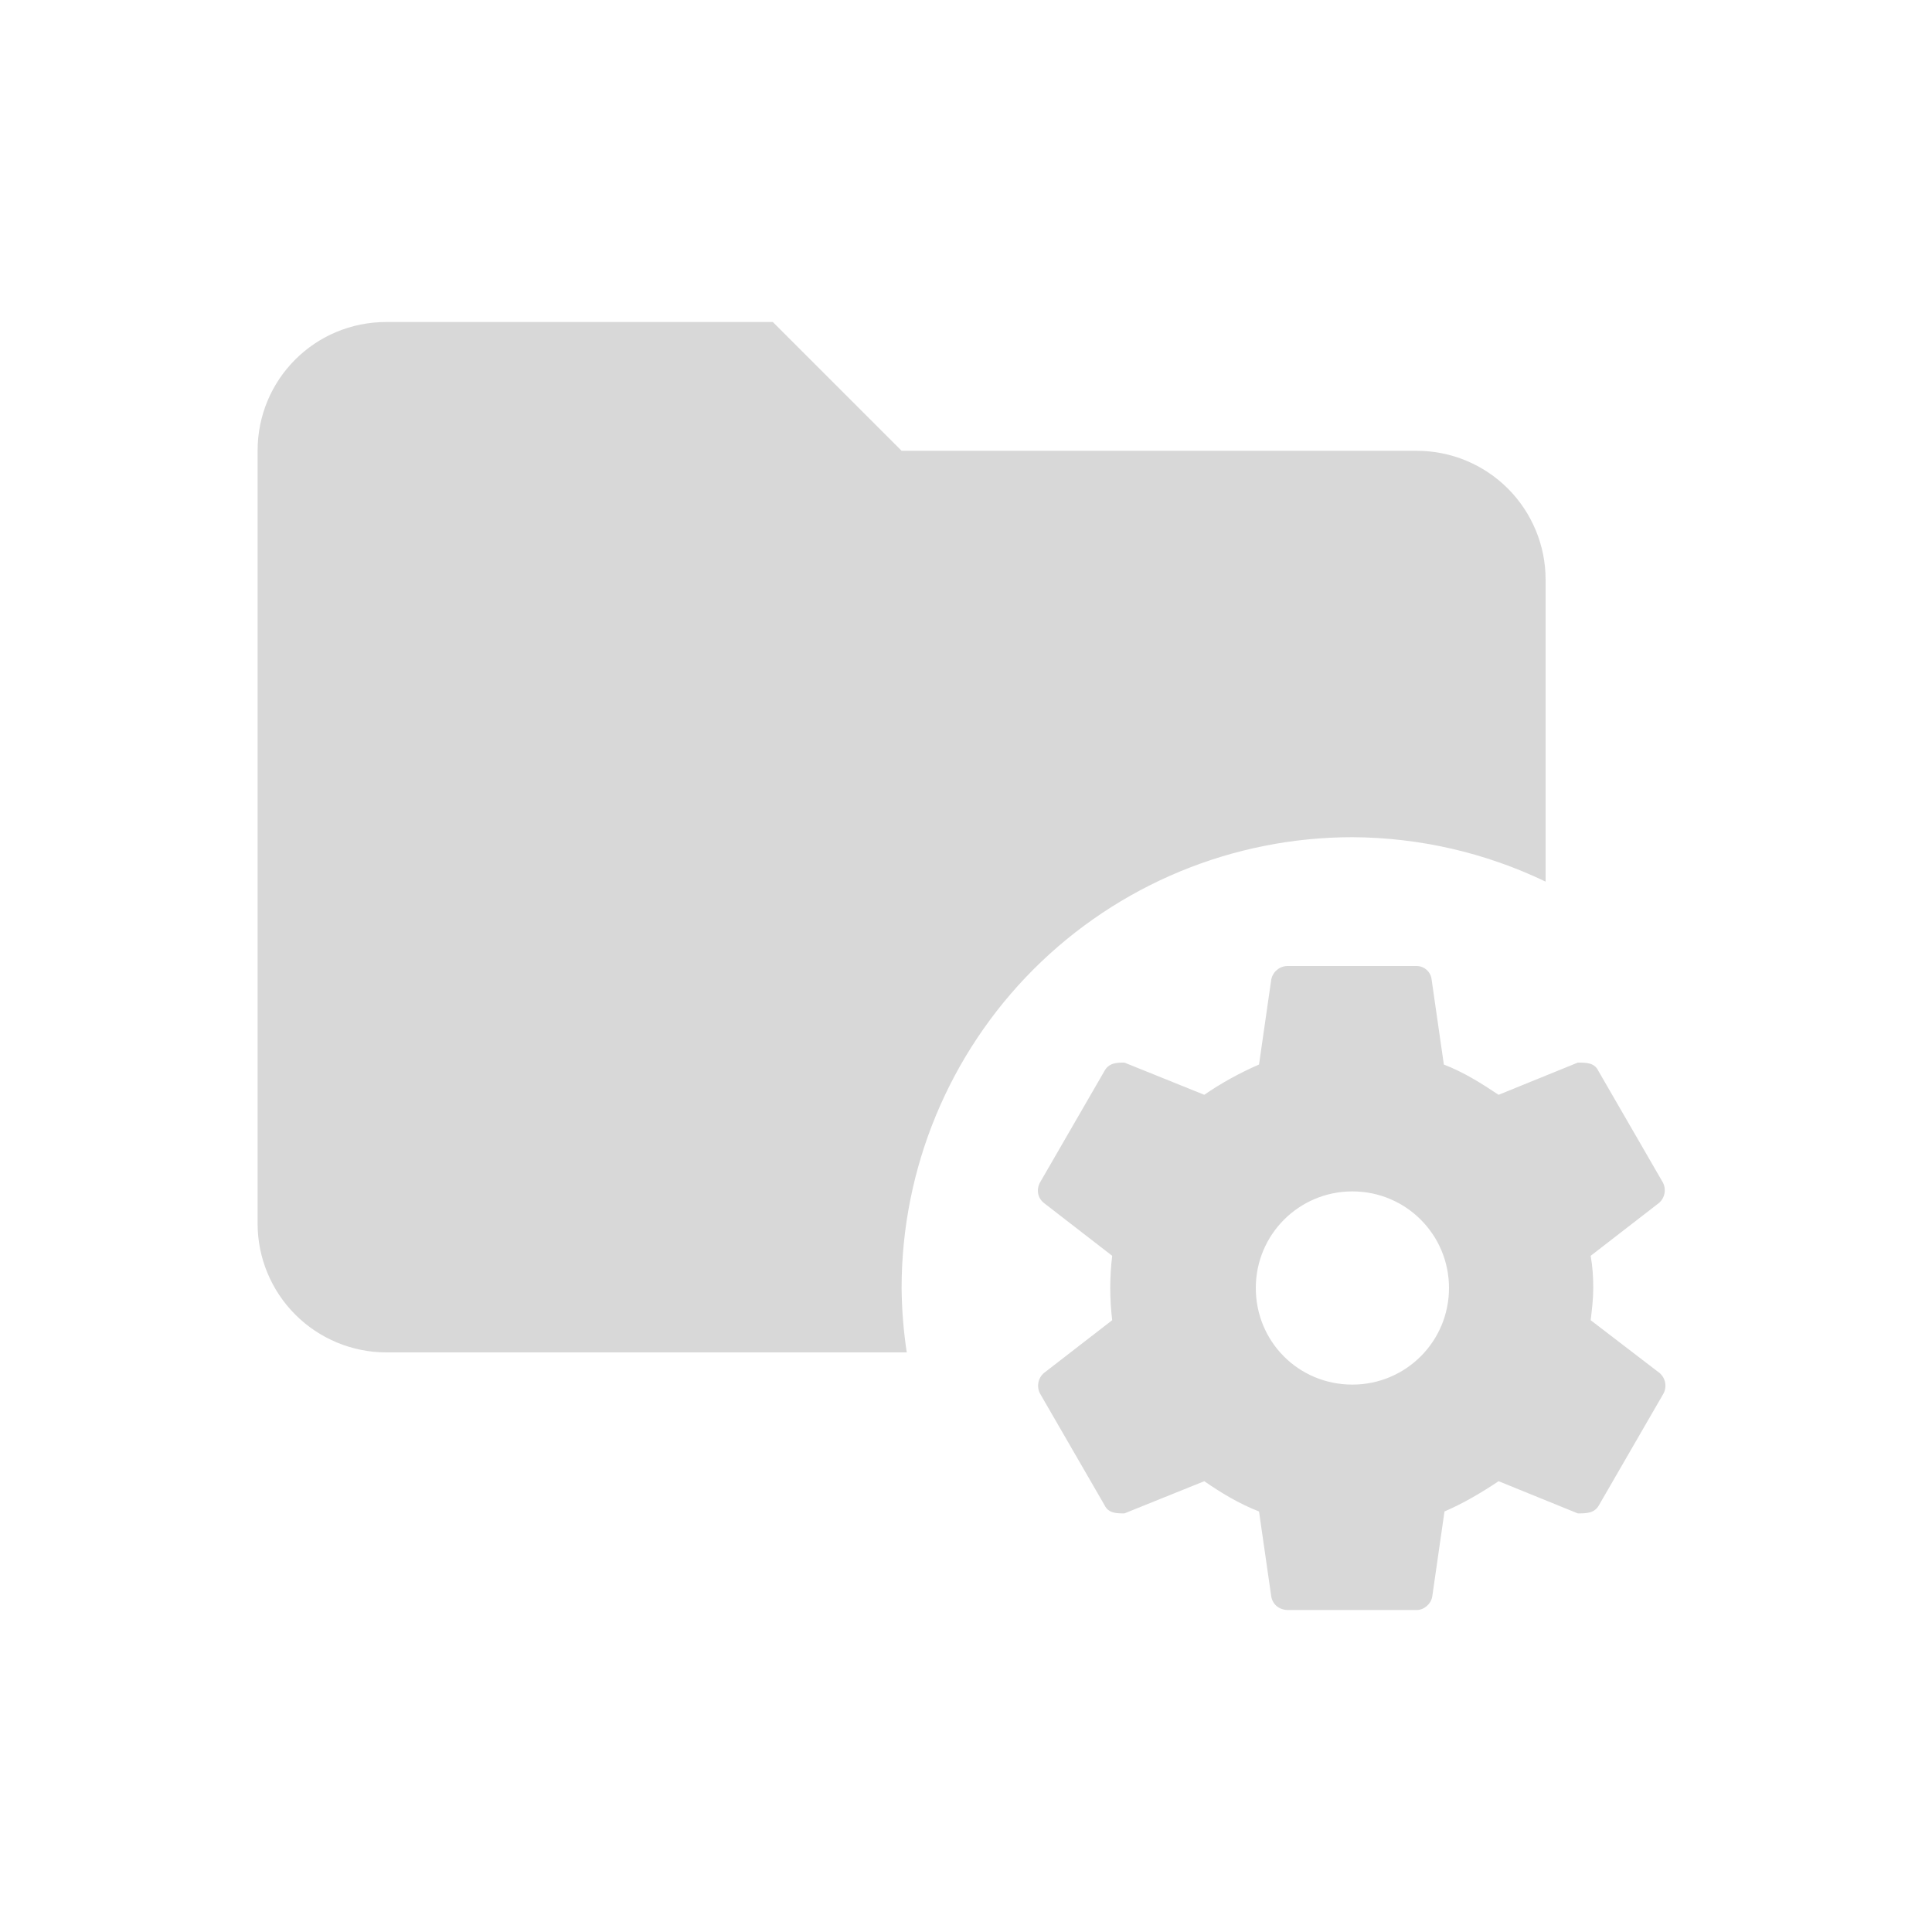 <svg width="30" height="30" viewBox="0 0 30 30" fill="none" xmlns="http://www.w3.org/2000/svg">
<path d="M6 5C4.89 5 4 5.89 4 7V19C4 19.53 4.211 20.039 4.586 20.414C4.961 20.789 5.47 21 6 21H14.08C14.03 20.669 14.003 20.335 14 20C14 18.143 14.738 16.363 16.05 15.05C17.363 13.738 19.143 13 21 13C22.039 13.005 23.064 13.24 24 13.69V9C24 8.47 23.789 7.961 23.414 7.586C23.039 7.211 22.53 7 22 7H14L12 5H6ZM20 15C19.939 14.999 19.879 15.019 19.832 15.058C19.784 15.096 19.752 15.15 19.74 15.21L19.55 16.53C19.25 16.66 18.96 16.82 18.7 17L17.46 16.5C17.35 16.5 17.22 16.5 17.15 16.63L16.15 18.36C16.09 18.47 16.11 18.6 16.21 18.68L17.27 19.5C17.23 19.832 17.23 20.168 17.27 20.5L16.21 21.32C16.165 21.358 16.135 21.411 16.124 21.469C16.113 21.528 16.122 21.588 16.15 21.64L17.15 23.37C17.21 23.5 17.34 23.5 17.46 23.5L18.7 23C18.96 23.18 19.24 23.35 19.55 23.47L19.74 24.79C19.76 24.91 19.86 25 20 25H22C22.11 25 22.22 24.91 22.24 24.79L22.43 23.47C22.73 23.34 23 23.18 23.27 23L24.5 23.5C24.63 23.5 24.76 23.5 24.83 23.37L25.83 21.64C25.858 21.588 25.867 21.528 25.856 21.469C25.845 21.411 25.815 21.358 25.77 21.32L24.7 20.5C24.72 20.33 24.74 20.17 24.74 20C24.74 19.83 24.73 19.67 24.7 19.5L25.76 18.68C25.805 18.642 25.835 18.589 25.846 18.531C25.857 18.472 25.848 18.412 25.82 18.36L24.82 16.63C24.76 16.5 24.63 16.5 24.5 16.5L23.27 17C23 16.82 22.73 16.65 22.42 16.53L22.23 15.21C22.224 15.153 22.197 15.1 22.155 15.062C22.112 15.023 22.057 15.001 22 15H20ZM21 18.5C21.83 18.5 22.5 19.17 22.5 20C22.5 20.83 21.83 21.5 21 21.5C20.16 21.5 19.5 20.83 19.5 20C19.5 19.17 20.17 18.5 21 18.5Z" fill="#D8D8D8"/>
</svg>
